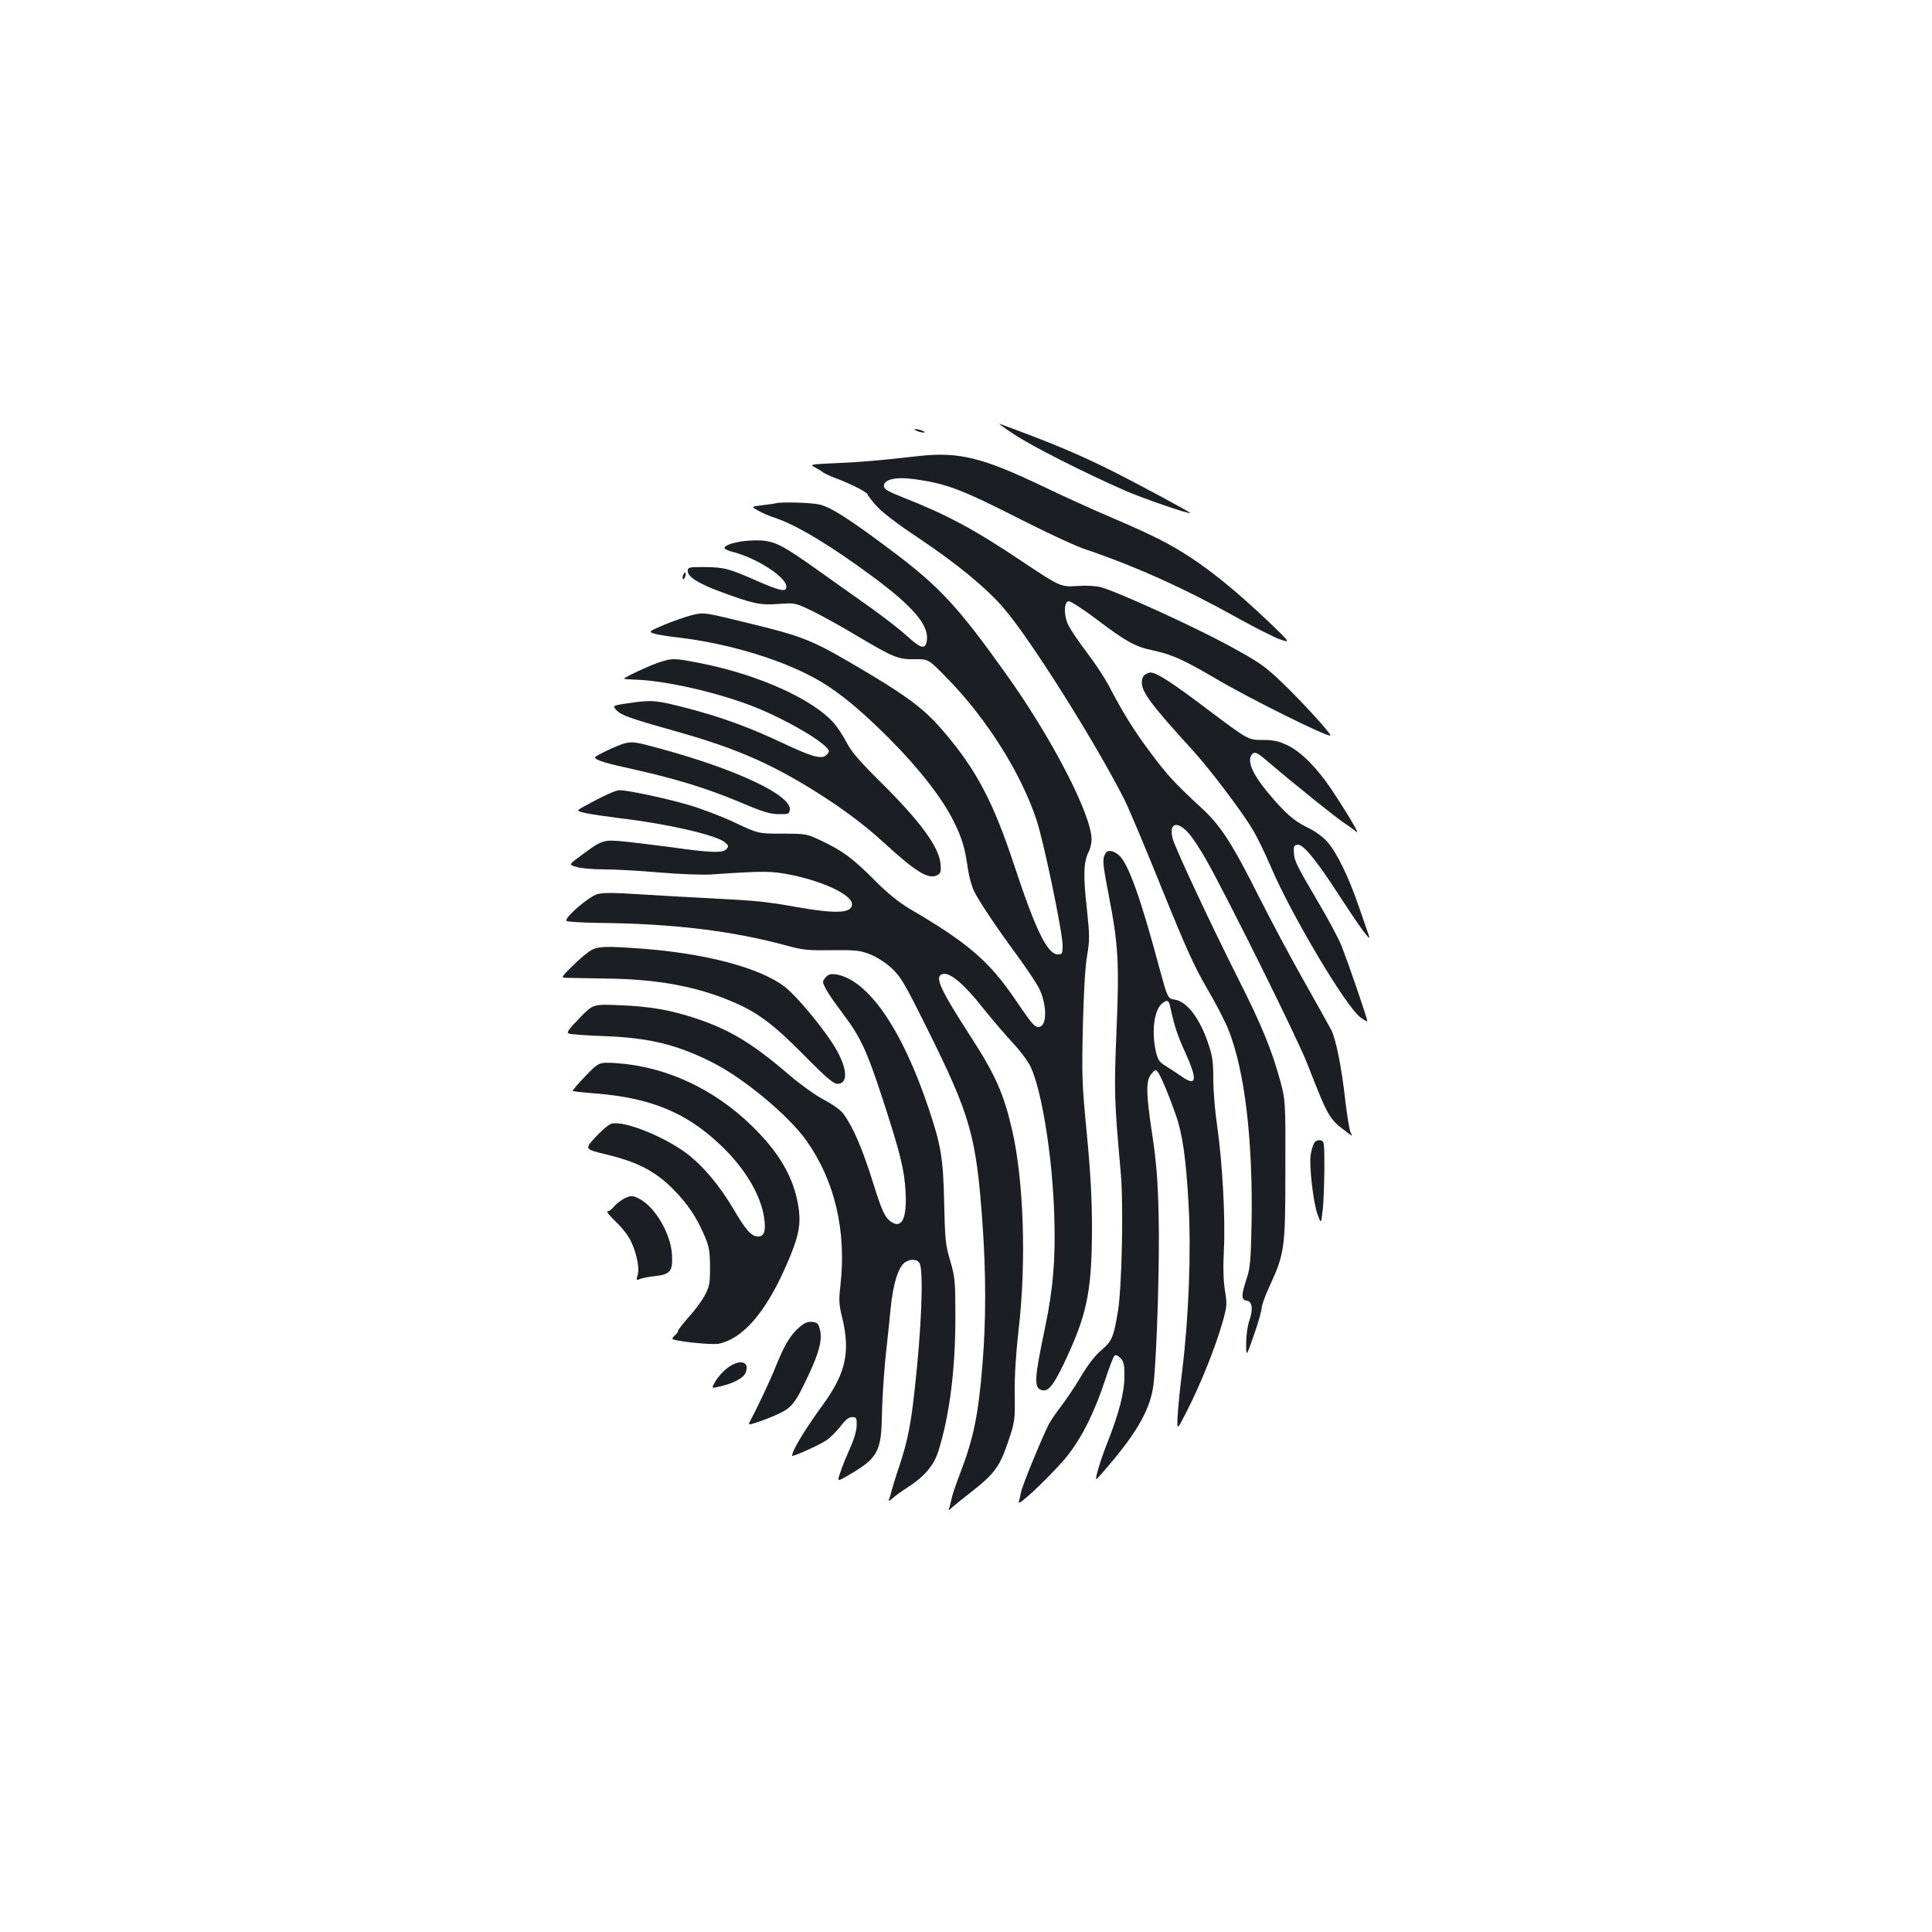 <?xml version="1.0" standalone="no"?>
<!DOCTYPE svg PUBLIC "-//W3C//DTD SVG 20010904//EN"
 "http://www.w3.org/TR/2001/REC-SVG-20010904/DTD/svg10.dtd">
<svg version="1.0" xmlns="http://www.w3.org/2000/svg"
 width="1000pt" height="1000pt" viewBox="0 0 1000 1000"
 preserveAspectRatio="xMidYMid meet">
<g transform="translate(0,1000) scale(0.1,-0.1)"
fill="#1b1f23" stroke="none">
<path d="M5250 7751 c96 -63 357 -195 570 -289 93 -41 340 -126 340 -117 0 5
-279 155 -405 218 -176 88 -323 149 -580 243 -11 4 23 -21 75 -55z"/>
<path d="M4745 7770 c11 -5 27 -9 35 -9 9 0 8 4 -5 9 -11 5 -27 9 -35 9 -9 0
-8 -4 5 -9z"/>
<path d="M4750 7639 c-203 -23 -286 -30 -419 -36 -134 -6 -142 -7 -115 -21 16
-8 36 -20 44 -27 8 -6 38 -20 65 -30 67 -24 165 -73 165 -83 0 -4 20 -31 45
-59 30 -34 107 -93 218 -167 198 -132 355 -261 445 -367 139 -163 471 -691
620 -984 25 -49 113 -259 196 -465 123 -304 167 -402 233 -515 45 -77 96 -174
112 -217 84 -209 127 -575 119 -1005 -4 -189 -7 -227 -26 -283 -28 -85 -28
-108 1 -112 29 -4 34 -44 13 -105 -9 -26 -16 -78 -16 -117 0 -71 0 -71 40 43
22 63 40 125 40 139 0 14 18 64 40 112 80 174 83 198 83 605 1 355 0 361 -25
455 -44 163 -99 297 -217 530 -139 276 -327 676 -341 729 -21 79 20 96 80 31
20 -21 64 -88 97 -147 112 -200 468 -917 517 -1043 112 -286 115 -291 206
-359 31 -24 32 -24 21 -3 -6 11 -18 83 -27 159 -19 175 -49 325 -74 373 -11
21 -74 134 -140 251 -67 118 -171 313 -232 434 -139 277 -199 371 -296 460
-144 133 -181 174 -269 292 -86 115 -141 204 -216 348 -21 39 -71 115 -113
170 -42 55 -85 119 -96 143 -23 51 -21 115 3 120 9 2 75 -41 147 -95 147 -112
200 -141 287 -159 100 -21 162 -49 325 -145 174 -103 585 -307 596 -296 7 7
-155 184 -253 277 -90 86 -118 104 -279 192 -189 102 -577 278 -657 299 -28 7
-79 9 -120 6 -87 -6 -90 -4 -294 132 -242 162 -382 237 -613 328 -76 30 -95
42 -95 58 0 34 63 48 156 35 169 -23 245 -52 569 -217 129 -65 273 -132 320
-147 252 -85 510 -201 772 -347 100 -56 205 -109 235 -119 54 -18 54 -18 -68
99 -149 141 -275 245 -394 324 -112 73 -194 115 -416 210 -96 41 -246 109
-333 151 -333 160 -452 189 -666 165z"/>
<path d="M4015 7395 c-5 -2 -37 -6 -69 -10 -59 -7 -59 -7 -20 -29 21 -12 59
-28 84 -36 111 -36 292 -145 513 -309 198 -147 281 -243 275 -318 -5 -57 -28
-54 -102 14 -35 32 -118 96 -183 143 -65 46 -186 132 -269 191 -208 148 -239
163 -339 162 -77 -1 -155 -21 -155 -40 0 -5 21 -15 48 -21 123 -33 272 -130
272 -178 0 -30 -29 -24 -151 29 -148 65 -169 71 -276 72 -78 0 -83 -1 -83 -21
0 -30 56 -65 170 -107 170 -63 205 -70 300 -63 86 6 86 6 175 -37 50 -24 152
-81 229 -127 190 -113 216 -124 301 -122 70 1 70 1 165 -96 206 -210 384 -492
465 -736 38 -115 135 -581 135 -650 0 -42 -2 -46 -24 -46 -54 0 -114 121 -226
460 -109 330 -196 495 -366 694 -94 110 -175 173 -389 301 -285 170 -324 187
-606 256 -244 60 -244 60 -304 46 -33 -8 -98 -31 -145 -50 -78 -33 -83 -36
-60 -45 14 -5 70 -15 125 -21 274 -32 560 -120 745 -230 103 -62 207 -148 354
-295 151 -151 276 -311 333 -429 44 -89 57 -134 73 -245 6 -41 20 -92 32 -115
27 -55 120 -193 226 -337 46 -63 95 -137 109 -163 40 -80 44 -187 7 -201 -24
-9 -37 5 -126 136 -137 202 -245 296 -548 473 -58 35 -115 80 -185 151 -113
113 -162 149 -273 202 -76 36 -79 37 -202 37 -125 0 -125 0 -246 57 -67 32
-175 73 -241 92 -120 35 -314 76 -356 76 -20 0 -80 -27 -184 -84 -41 -23 -41
-23 10 -35 29 -6 111 -18 182 -27 240 -28 490 -86 536 -123 20 -16 21 -21 10
-35 -19 -22 -76 -21 -288 9 -98 13 -215 27 -259 31 -92 8 -101 4 -205 -73 -67
-49 -67 -49 -23 -61 24 -7 90 -12 145 -12 55 0 182 -7 282 -16 108 -9 219 -13
272 -10 278 19 307 18 413 -3 169 -35 312 -104 312 -151 0 -47 -80 -51 -280
-16 -170 30 -211 34 -445 46 -104 5 -272 15 -373 21 -135 9 -192 9 -220 1 -47
-14 -177 -127 -159 -139 6 -4 84 -9 172 -10 382 -4 687 -41 969 -118 80 -22
110 -25 231 -23 124 1 146 -1 197 -21 34 -13 81 -43 112 -71 48 -45 66 -75
184 -312 225 -452 255 -557 287 -1007 19 -262 19 -508 0 -735 -21 -260 -46
-381 -115 -561 -21 -55 -41 -113 -44 -130 -4 -16 -9 -38 -12 -48 -6 -18 -5
-18 13 0 11 10 57 47 102 82 118 92 146 131 189 258 35 105 36 111 34 248 -1
92 6 205 20 330 41 349 27 775 -33 1035 -43 188 -88 289 -215 485 -151 234
-184 302 -153 320 36 23 113 -40 227 -185 42 -52 107 -128 145 -169 38 -40 80
-97 93 -126 58 -127 112 -468 121 -770 7 -225 -6 -376 -48 -577 -56 -268 -58
-310 -18 -323 38 -12 68 30 147 205 92 207 114 331 114 640 0 144 -8 289 -27
485 -25 257 -26 303 -20 555 4 172 12 309 22 365 14 82 13 103 -2 248 -19 166
-16 236 9 286 9 16 16 46 16 66 0 127 -206 526 -443 857 -248 348 -345 452
-587 634 -225 169 -321 230 -380 243 -47 10 -201 14 -225 6z"/>
<path d="M3536 7024 c-4 -9 -4 -19 -1 -22 2 -3 7 3 11 12 4 9 4 19 1 22 -2 3
-7 -3 -11 -12z"/>
<path d="M3410 6571 c-49 -16 -180 -77 -180 -84 0 -2 28 -4 63 -5 157 -6 420
-66 607 -139 175 -69 390 -196 390 -232 0 -5 -7 -14 -15 -21 -25 -21 -78 -5
-228 66 -172 81 -315 133 -496 180 -156 40 -175 42 -294 25 -88 -13 -88 -13
-66 -37 25 -27 72 -43 324 -114 300 -85 484 -166 725 -319 132 -84 240 -165
342 -259 161 -147 224 -185 269 -162 18 10 21 18 17 60 -9 88 -105 219 -309
421 -113 112 -154 160 -178 208 -18 34 -48 80 -68 102 -110 121 -384 245 -676
304 -146 29 -155 30 -227 6z"/>
<path d="M5928 6509 c-11 -6 -18 -22 -18 -42 0 -50 52 -119 262 -349 91 -100
257 -319 313 -414 23 -38 63 -121 90 -184 106 -251 393 -734 468 -787 17 -12
32 -21 34 -19 4 4 -98 302 -135 394 -16 39 -70 140 -120 224 -115 196 -122
211 -125 256 -2 31 1 37 20 40 27 4 98 -82 208 -253 110 -169 174 -258 161
-220 -4 11 -27 78 -51 148 -55 160 -115 283 -165 340 -24 27 -64 56 -105 75
-68 33 -115 75 -203 180 -85 103 -112 173 -77 202 12 10 27 2 87 -50 124 -106
358 -294 393 -315 19 -12 43 -30 55 -40 22 -20 -37 81 -129 220 -72 108 -157
194 -226 227 -49 23 -74 28 -132 28 -72 0 -72 0 -280 156 -186 141 -268 194
-298 193 -5 0 -18 -4 -27 -10z"/>
<path d="M3235 6153 c-32 -7 -155 -65 -155 -73 0 -14 52 -30 212 -65 220 -50
365 -95 538 -167 115 -49 156 -62 200 -62 50 -1 55 1 58 22 11 75 -276 210
-670 317 -127 35 -144 37 -183 28z"/>
<path d="M5721 5581 c-16 -29 -14 -50 18 -216 49 -251 55 -348 40 -699 -13
-316 -12 -357 22 -736 15 -169 6 -595 -15 -720 -23 -135 -31 -152 -86 -199
-32 -27 -69 -75 -104 -134 -30 -51 -76 -119 -101 -152 -26 -33 -56 -77 -67
-98 -36 -71 -136 -315 -143 -349 -3 -18 -9 -42 -12 -53 -7 -25 128 100 225
208 87 97 160 237 221 421 21 64 43 122 48 127 8 8 17 5 32 -10 18 -18 21 -33
21 -95 0 -83 -28 -191 -89 -345 -34 -86 -63 -182 -57 -188 1 -1 32 33 68 76
150 176 215 296 229 419 17 154 32 643 26 872 -4 180 -12 276 -32 410 -32 211
-34 279 -11 314 9 14 22 26 29 26 13 0 52 -88 103 -231 34 -95 53 -226 66
-462 14 -244 1 -586 -33 -862 -12 -93 -22 -201 -24 -240 -3 -70 -3 -70 50 35
67 130 145 324 181 450 26 91 26 98 14 172 -8 53 -10 120 -5 211 8 158 -8 456
-35 639 -11 73 -20 182 -20 241 0 90 -4 122 -26 185 -44 132 -110 218 -174
228 -36 6 -36 6 -80 167 -95 356 -160 537 -207 579 -31 28 -61 31 -72 9z m335
-788 c23 -106 39 -154 79 -241 64 -141 59 -178 -17 -125 -22 15 -59 40 -82 54
-35 21 -43 33 -53 75 -24 106 -9 219 34 252 25 18 32 15 39 -15z"/>
<path d="M3064 5084 c-18 -9 -61 -44 -97 -80 -62 -61 -64 -64 -39 -65 15 -1
110 -2 212 -4 261 -3 463 -40 649 -119 131 -55 214 -117 373 -278 112 -114
152 -148 172 -148 62 0 51 93 -25 210 -65 100 -192 251 -248 293 -128 98 -408
172 -741 197 -180 13 -219 12 -256 -6z"/>
<path d="M4277 4945 c-9 -9 -17 -21 -17 -26 0 -20 33 -73 100 -162 92 -121
126 -192 209 -447 91 -279 112 -365 118 -476 8 -138 -18 -195 -73 -159 -33 21
-51 61 -94 200 -56 179 -105 294 -156 362 -14 18 -58 50 -102 72 -43 23 -121
79 -177 127 -188 162 -307 234 -481 292 -131 44 -240 63 -397 69 -137 6 -137
6 -208 -67 -61 -63 -68 -75 -53 -80 11 -4 93 -10 184 -13 231 -9 375 -44 557
-136 163 -82 395 -275 487 -405 147 -207 208 -468 176 -749 -9 -77 -8 -99 10
-171 42 -175 17 -285 -100 -446 -96 -132 -160 -238 -160 -265 0 -8 144 57 176
79 21 14 54 47 74 73 26 34 43 48 60 48 23 0 25 -3 24 -45 -1 -28 -15 -74 -34
-115 -17 -39 -40 -93 -49 -122 -18 -52 -18 -52 28 -26 166 95 183 125 186 328
2 77 10 205 18 285 9 80 21 196 27 258 12 124 39 213 73 237 30 21 64 19 77
-4 21 -40 10 -338 -26 -656 -19 -178 -37 -265 -78 -390 -19 -55 -36 -112 -40
-127 -3 -14 -9 -34 -13 -45 -6 -16 -4 -16 18 3 13 12 49 38 81 58 87 57 133
113 157 191 56 182 86 416 86 685 0 193 -2 210 -27 295 -24 81 -27 110 -31
300 -5 230 -16 296 -80 487 -138 413 -315 668 -481 695 -23 3 -38 0 -49 -12z"/>
<path d="M3030 4430 c-39 -40 -68 -75 -66 -77 2 -2 57 -8 122 -13 280 -23 462
-97 635 -259 130 -120 216 -262 234 -383 10 -68 1 -98 -31 -98 -34 0 -62 30
-127 141 -70 118 -149 214 -230 279 -114 91 -333 181 -401 164 -14 -3 -51 -34
-83 -69 -58 -63 -58 -63 57 -91 159 -38 253 -87 343 -178 76 -77 123 -146 166
-248 22 -53 26 -78 26 -158 0 -86 -3 -100 -29 -148 -16 -29 -53 -79 -83 -111
-29 -33 -53 -64 -53 -69 0 -5 -7 -15 -15 -22 -8 -7 -15 -16 -15 -19 0 -12 204
-34 241 -26 122 26 238 157 342 390 74 166 86 229 67 335 -26 142 -100 268
-237 401 -197 193 -445 308 -700 326 -93 6 -93 6 -163 -67z"/>
<path d="M6801 4082 c-6 -11 -13 -37 -17 -59 -9 -56 14 -252 36 -310 18 -48
18 -48 26 22 5 39 8 135 9 215 0 142 -1 145 -22 148 -13 2 -26 -4 -32 -16z"/>
<path d="M3225 3793 c-16 -9 -38 -27 -48 -39 -10 -13 -25 -24 -32 -24 -8 0 9
-21 36 -47 28 -26 61 -66 74 -88 35 -59 57 -153 46 -192 -9 -30 -8 -31 12 -23
12 5 47 12 78 15 79 9 92 25 87 112 -6 107 -87 246 -169 288 -35 19 -46 18
-84 -2z"/>
<path d="M4136 3129 c-45 -39 -77 -92 -122 -205 -29 -72 -95 -212 -134 -285
-7 -14 -4 -15 38 -1 26 8 75 27 109 43 71 32 90 56 159 204 54 115 71 182 58
232 -8 33 -13 38 -41 41 -23 2 -40 -5 -67 -29z"/>
<path d="M3766 2920 c-22 -16 -50 -47 -62 -68 -23 -39 -23 -39 19 -29 73 16
127 45 137 73 22 58 -32 71 -94 24z"/>
</g>
</svg>
